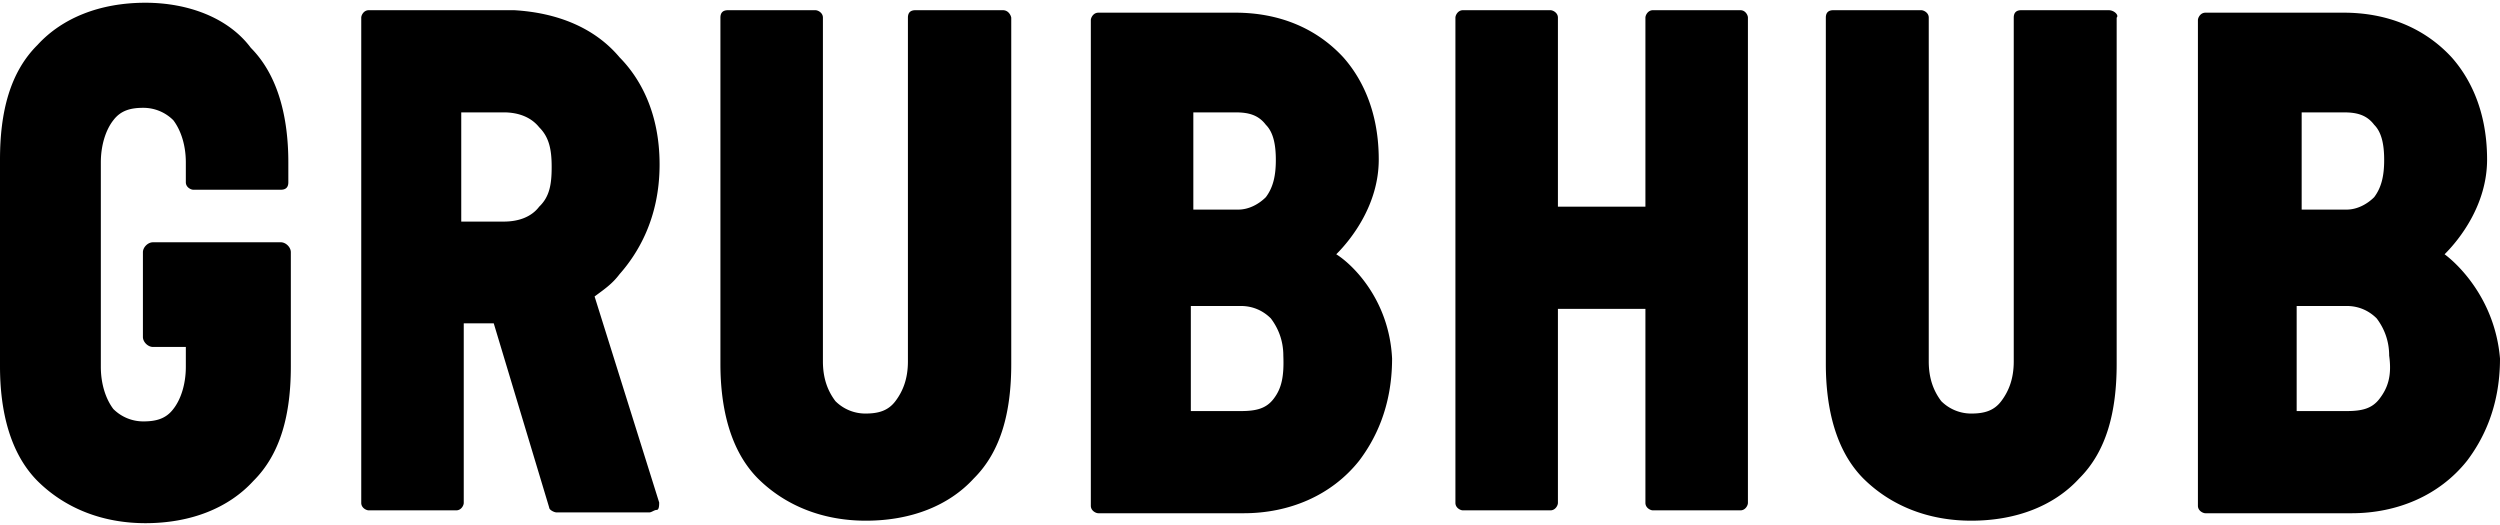 <svg xmlns="http://www.w3.org/2000/svg" width="162" height="34" fill="none" viewBox="0 0 162 34"><path fill="#000" d="M112.779.661h-5.67c-.324 0-.486.322-.486.482v12.251h-5.67V1.144c0-.322-.324-.483-.486-.483h-5.67c-.324 0-.486.322-.486.482v31.445c0 .322.324.483.486.483h5.67c.324 0 .486-.322.486-.483V20.016h5.67v12.572c0 .322.324.483.486.483h5.67c.324 0 .486-.322.486-.483V1.143c0-.16-.162-.482-.486-.482Zm-47.79 0h-5.67c-.324 0-.486.16-.486.482V23.42c0 1.126-.324 1.93-.81 2.574-.486.643-1.134.804-1.944.804a2.74 2.74 0 0 1-1.944-.804c-.486-.644-.81-1.448-.81-2.574V1.143c0-.321-.324-.482-.486-.482h-5.67c-.324 0-.486.16-.486.482v22.438c0 2.895.648 5.63 2.43 7.425 1.782 1.77 4.212 2.735 6.993 2.735 2.916 0 5.373-.965 6.993-2.735 1.782-1.769 2.43-4.342 2.43-7.425V1.143c-.027-.16-.189-.482-.54-.482ZM9.423.178c-2.916 0-5.373.965-6.993 2.735C.648 4.682 0 7.255 0 10.338v13.404c0 2.895.648 5.63 2.43 7.425 1.782 1.77 4.212 2.735 6.993 2.735 2.916 0 5.373-.965 6.993-2.735 1.782-1.769 2.43-4.342 2.43-7.425v-7.399c0-.322-.324-.643-.648-.643H9.909c-.324 0-.648.321-.648.643v5.495c0 .322.324.644.648.644h2.133v1.287c0 1.126-.324 2.117-.81 2.734-.486.643-1.134.804-1.944.804a2.74 2.74 0 0 1-1.944-.804c-.486-.643-.81-1.608-.81-2.734V10.526c0-1.126.324-2.118.81-2.734.486-.644 1.134-.805 1.944-.805a2.74 2.74 0 0 1 1.944.805c.486.643.81 1.608.81 2.734v1.287c0 .321.324.482.486.482h5.67c.324 0 .486-.16.486-.482v-1.287c0-2.895-.648-5.63-2.43-7.426C14.796 1.143 12.177.178 9.423.178Zm73.116 25.655c-.486.643-1.134.804-2.133.804h-3.24v-6.809h3.24c.81 0 1.458.322 1.944.804.486.643.81 1.448.81 2.413.054 1.34-.108 2.117-.621 2.788Zm-5.373-18.55h2.916c.81 0 1.458.16 1.944.803.486.483.648 1.287.648 2.28 0 .99-.162 1.768-.648 2.412-.486.482-1.134.804-1.782.804h-2.916v-6.3h-.162Zm9.423 9.194c.972-.965 2.754-3.217 2.754-6.139 0-3.404-1.296-5.495-2.295-6.621-1.782-1.93-4.212-2.895-6.993-2.895h-8.883c-.324 0-.486.321-.486.482v31.472c0 .321.324.482.486.482h9.423c2.916 0 5.67-1.126 7.479-3.404.972-1.287 2.133-3.405 2.133-6.622-.189-3.86-2.619-6.138-3.618-6.755Zm-51.651-3.083c-.486.644-1.296.965-2.295.965h-2.754V7.282h2.754c.972 0 1.782.322 2.295.965.648.644.81 1.448.81 2.574s-.135 1.93-.81 2.573Zm3.591 5.817c.648-.482 1.134-.804 1.62-1.447 1.134-1.287 2.592-3.566 2.592-7.104 0-3.405-1.296-5.63-2.592-6.943-1.62-1.93-4.05-2.895-6.831-3.056h-9.423c-.324 0-.486.322-.486.482v31.445c0 .322.324.483.486.483h5.67c.324 0 .486-.322.486-.483V20.954h1.944l3.591 11.929c0 .16.324.322.486.322h5.994c.162 0 .324-.161.486-.161.162 0 .162-.322.162-.483l-4.185-13.35Zm115.668 6.622c-.486.643-1.134.804-2.133.804h-3.24v-6.809h3.24c.81 0 1.458.322 1.944.804.486.643.81 1.448.81 2.413.189 1.34-.108 2.117-.621 2.788Zm-5.211-18.55h2.916c.81 0 1.458.16 1.944.803.486.483.648 1.287.648 2.28 0 .99-.162 1.768-.648 2.412-.486.482-1.134.804-1.782.804h-2.916v-6.3h-.162Zm9.423 9.194c.972-.965 2.754-3.217 2.754-6.139 0-3.404-1.296-5.495-2.295-6.621-1.782-1.93-4.212-2.895-6.993-2.895h-8.964c-.324 0-.486.321-.486.482v31.472c0 .321.324.482.486.482h9.477c2.916 0 5.67-1.126 7.479-3.404.972-1.287 2.133-3.405 2.133-6.622-.324-3.86-2.754-6.138-3.591-6.755ZM136.647.661h-5.67c-.324 0-.486.16-.486.482V23.42c0 1.126-.324 1.93-.81 2.574-.486.643-1.134.804-1.944.804a2.74 2.74 0 0 1-1.944-.804c-.486-.644-.81-1.448-.81-2.574V1.143c0-.321-.324-.482-.486-.482H118.8c-.324 0-.486.16-.486.482v22.438c0 2.895.648 5.63 2.43 7.425 1.782 1.77 4.212 2.735 6.993 2.735 2.916 0 5.373-.965 6.993-2.735 1.782-1.769 2.43-4.342 2.43-7.425V1.143c.162-.16-.162-.482-.513-.482Z"/></svg>